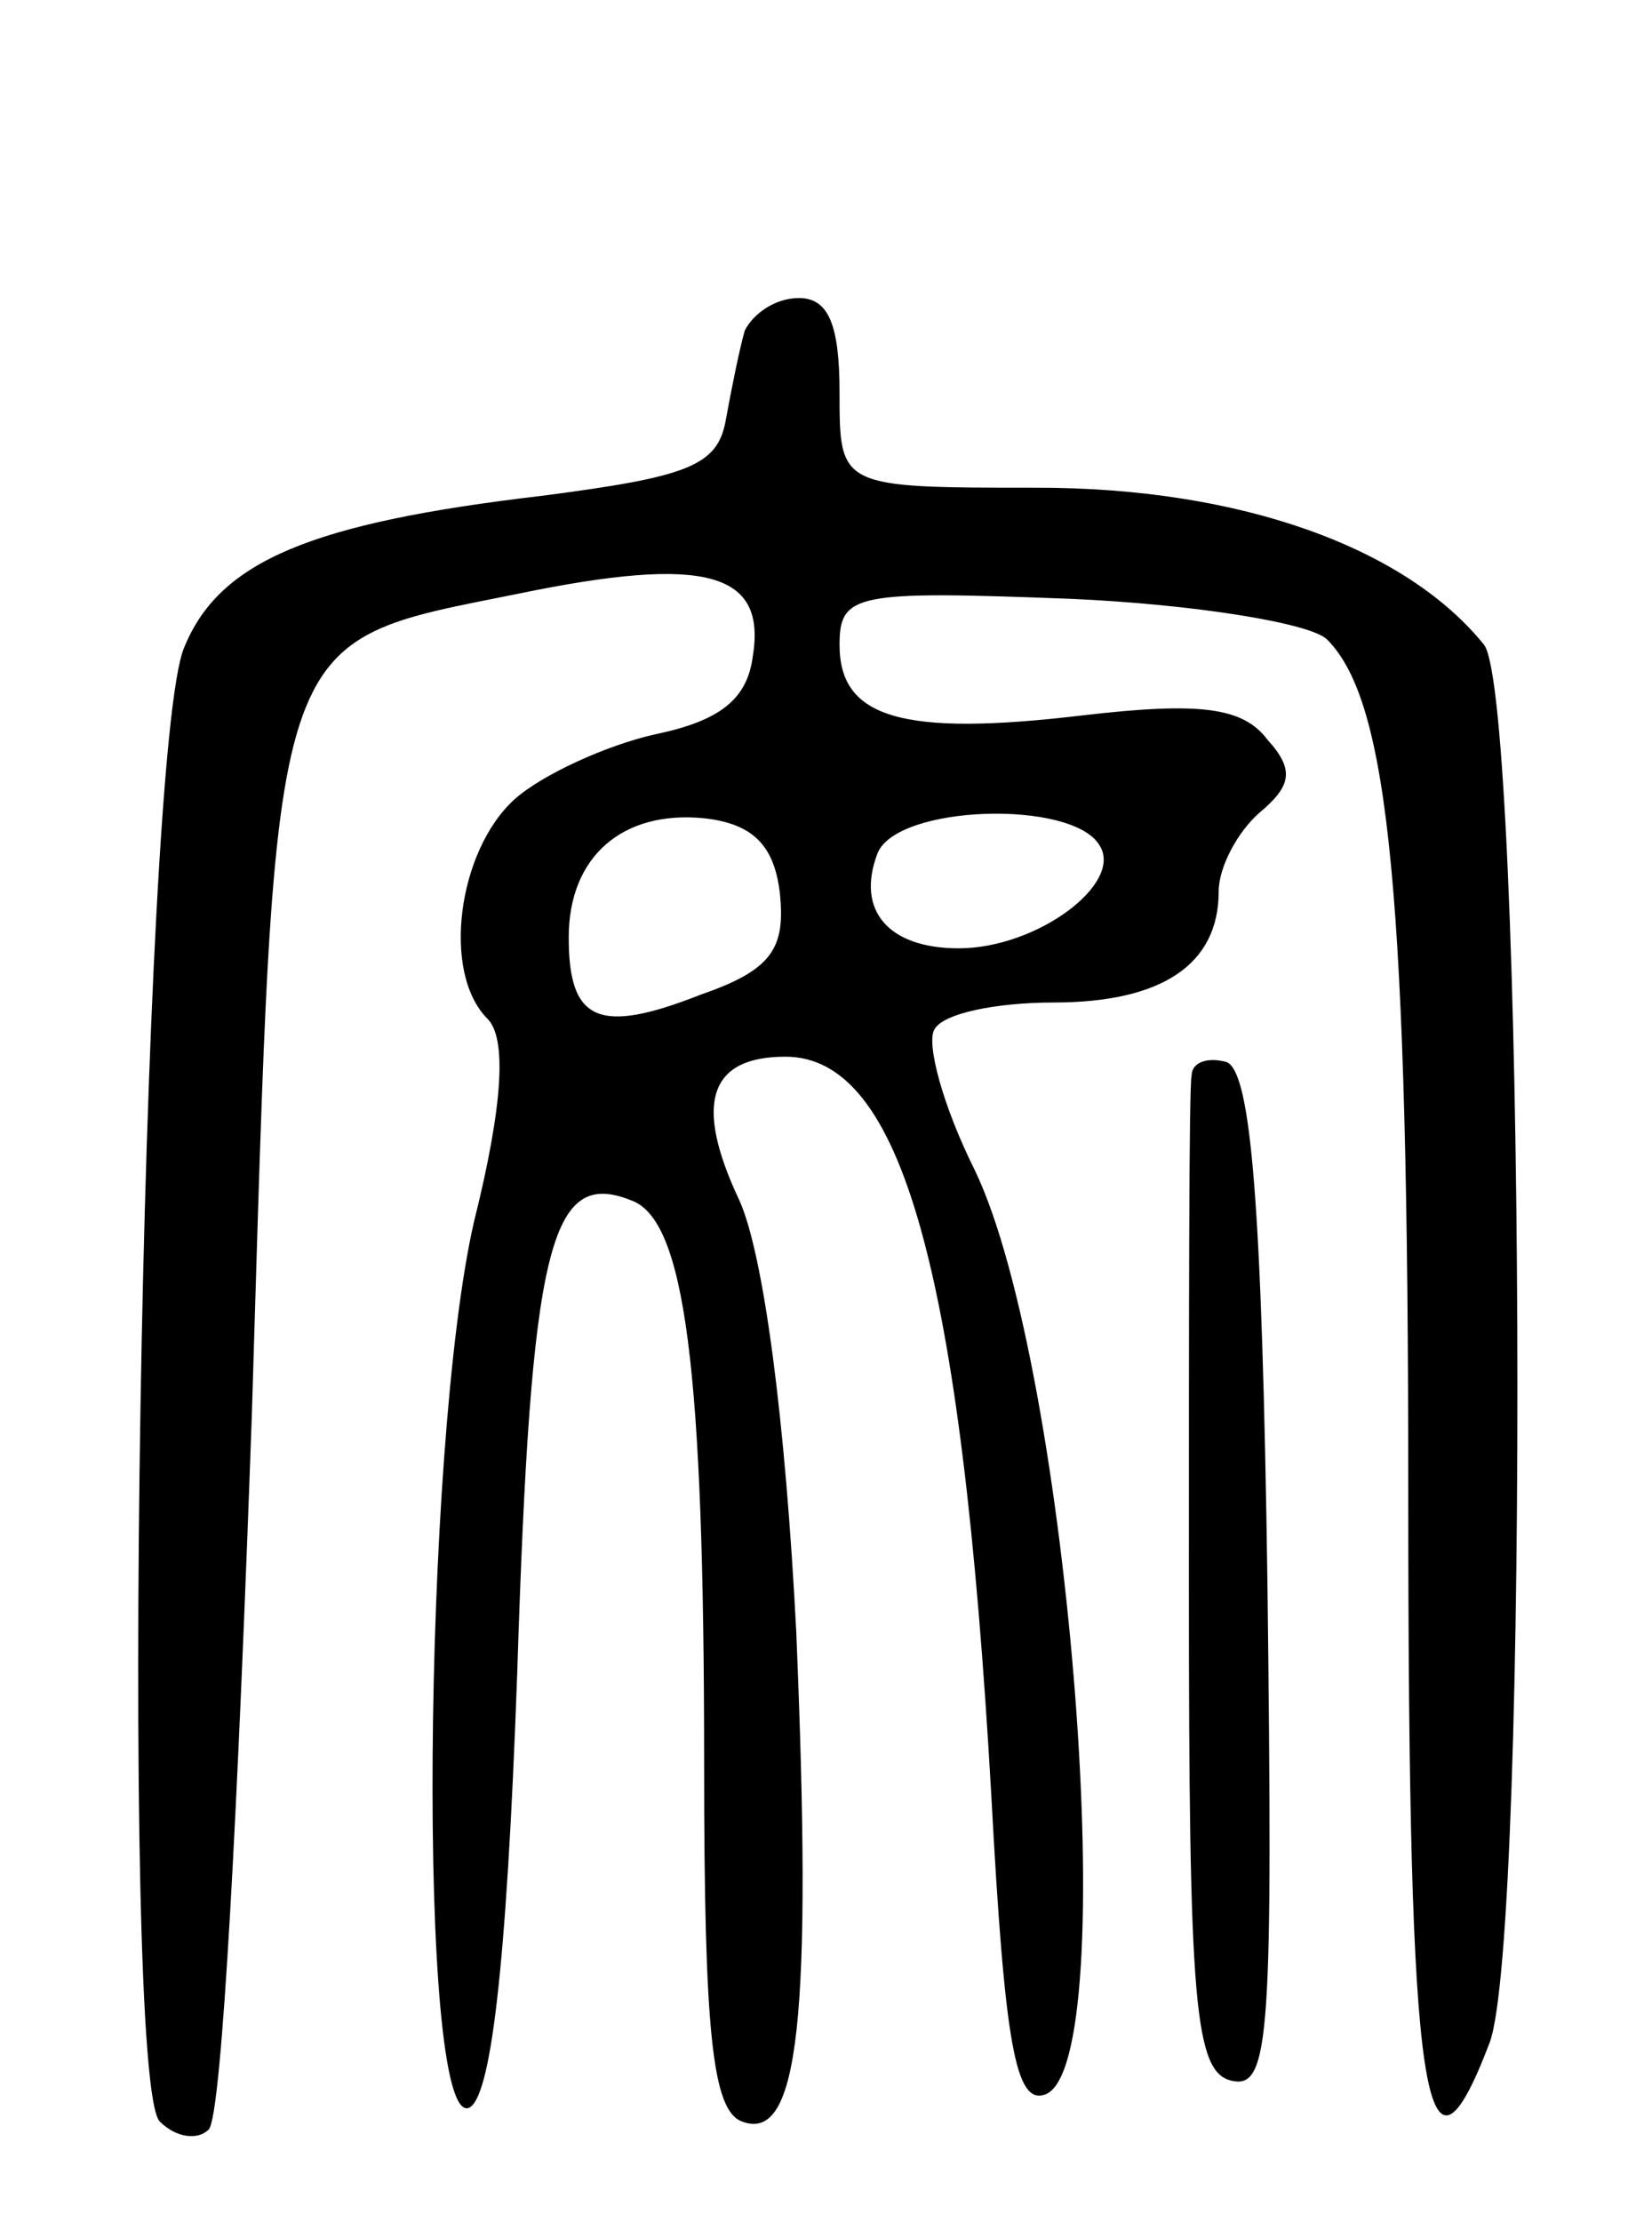 <svg version="1.0" xmlns="http://www.w3.org/2000/svg"
 width="61pt" height="82pt" viewBox="0 0 61 82"
 preserveAspectRatio="xMidYMid meet">
<g transform="translate(0,82) scale(0.1,-0.1)"
fill="#000000" stroke="none">
<path d="M275 698 c-2 -7 -5 -22 -7 -33 -3 -17 -14 -21 -68 -28 -85 -10 -119
-24 -132 -56 -16 -37 -24 -529 -9 -544 6 -6 14 -7 18 -3 5 4 11 123 16 264 9
294 5 284 99 303 68 14 91 8 86 -23 -2 -16 -12 -24 -36 -29 -18 -4 -42 -15
-52 -24 -21 -19 -27 -64 -10 -81 7 -7 6 -31 -5 -75 -19 -83 -21 -333 -2 -327
8 3 14 49 18 161 5 157 12 186 42 174 20 -7 27 -62 27 -208 0 -99 3 -128 14
-132 21 -8 26 38 20 181 -4 78 -12 139 -21 159 -17 36 -11 53 17 53 43 0 65
-79 76 -272 5 -93 9 -115 20 -111 29 11 9 268 -26 341 -12 24 -18 47 -15 52 3
6 23 10 44 10 40 0 61 14 61 41 0 9 7 22 15 29 12 10 13 16 3 27 -9 12 -25 14
-68 9 -67 -8 -90 -1 -90 26 0 19 6 20 85 17 46 -2 89 -9 95 -15 23 -23 30 -94
30 -316 0 -224 6 -265 30 -202 15 39 13 496 -2 516 -29 36 -90 58 -165 58 -73
0 -73 0 -73 35 0 25 -4 35 -15 35 -9 0 -17 -6 -20 -12z m13 -208 c2 -20 -3
-28 -29 -37 -38 -15 -49 -10 -49 21 0 30 20 47 50 44 18 -2 26 -10 28 -28z
m118 18 c9 -14 -23 -38 -52 -38 -26 0 -38 14 -30 35 7 18 72 20 82 3z"/>
<path d="M440 423 c-1 -4 -1 -89 -1 -188 0 -155 2 -180 16 -183 14 -3 15 18
13 184 -2 139 -6 188 -15 192 -7 2 -13 0 -13 -5z"/>
</g>
</svg>
